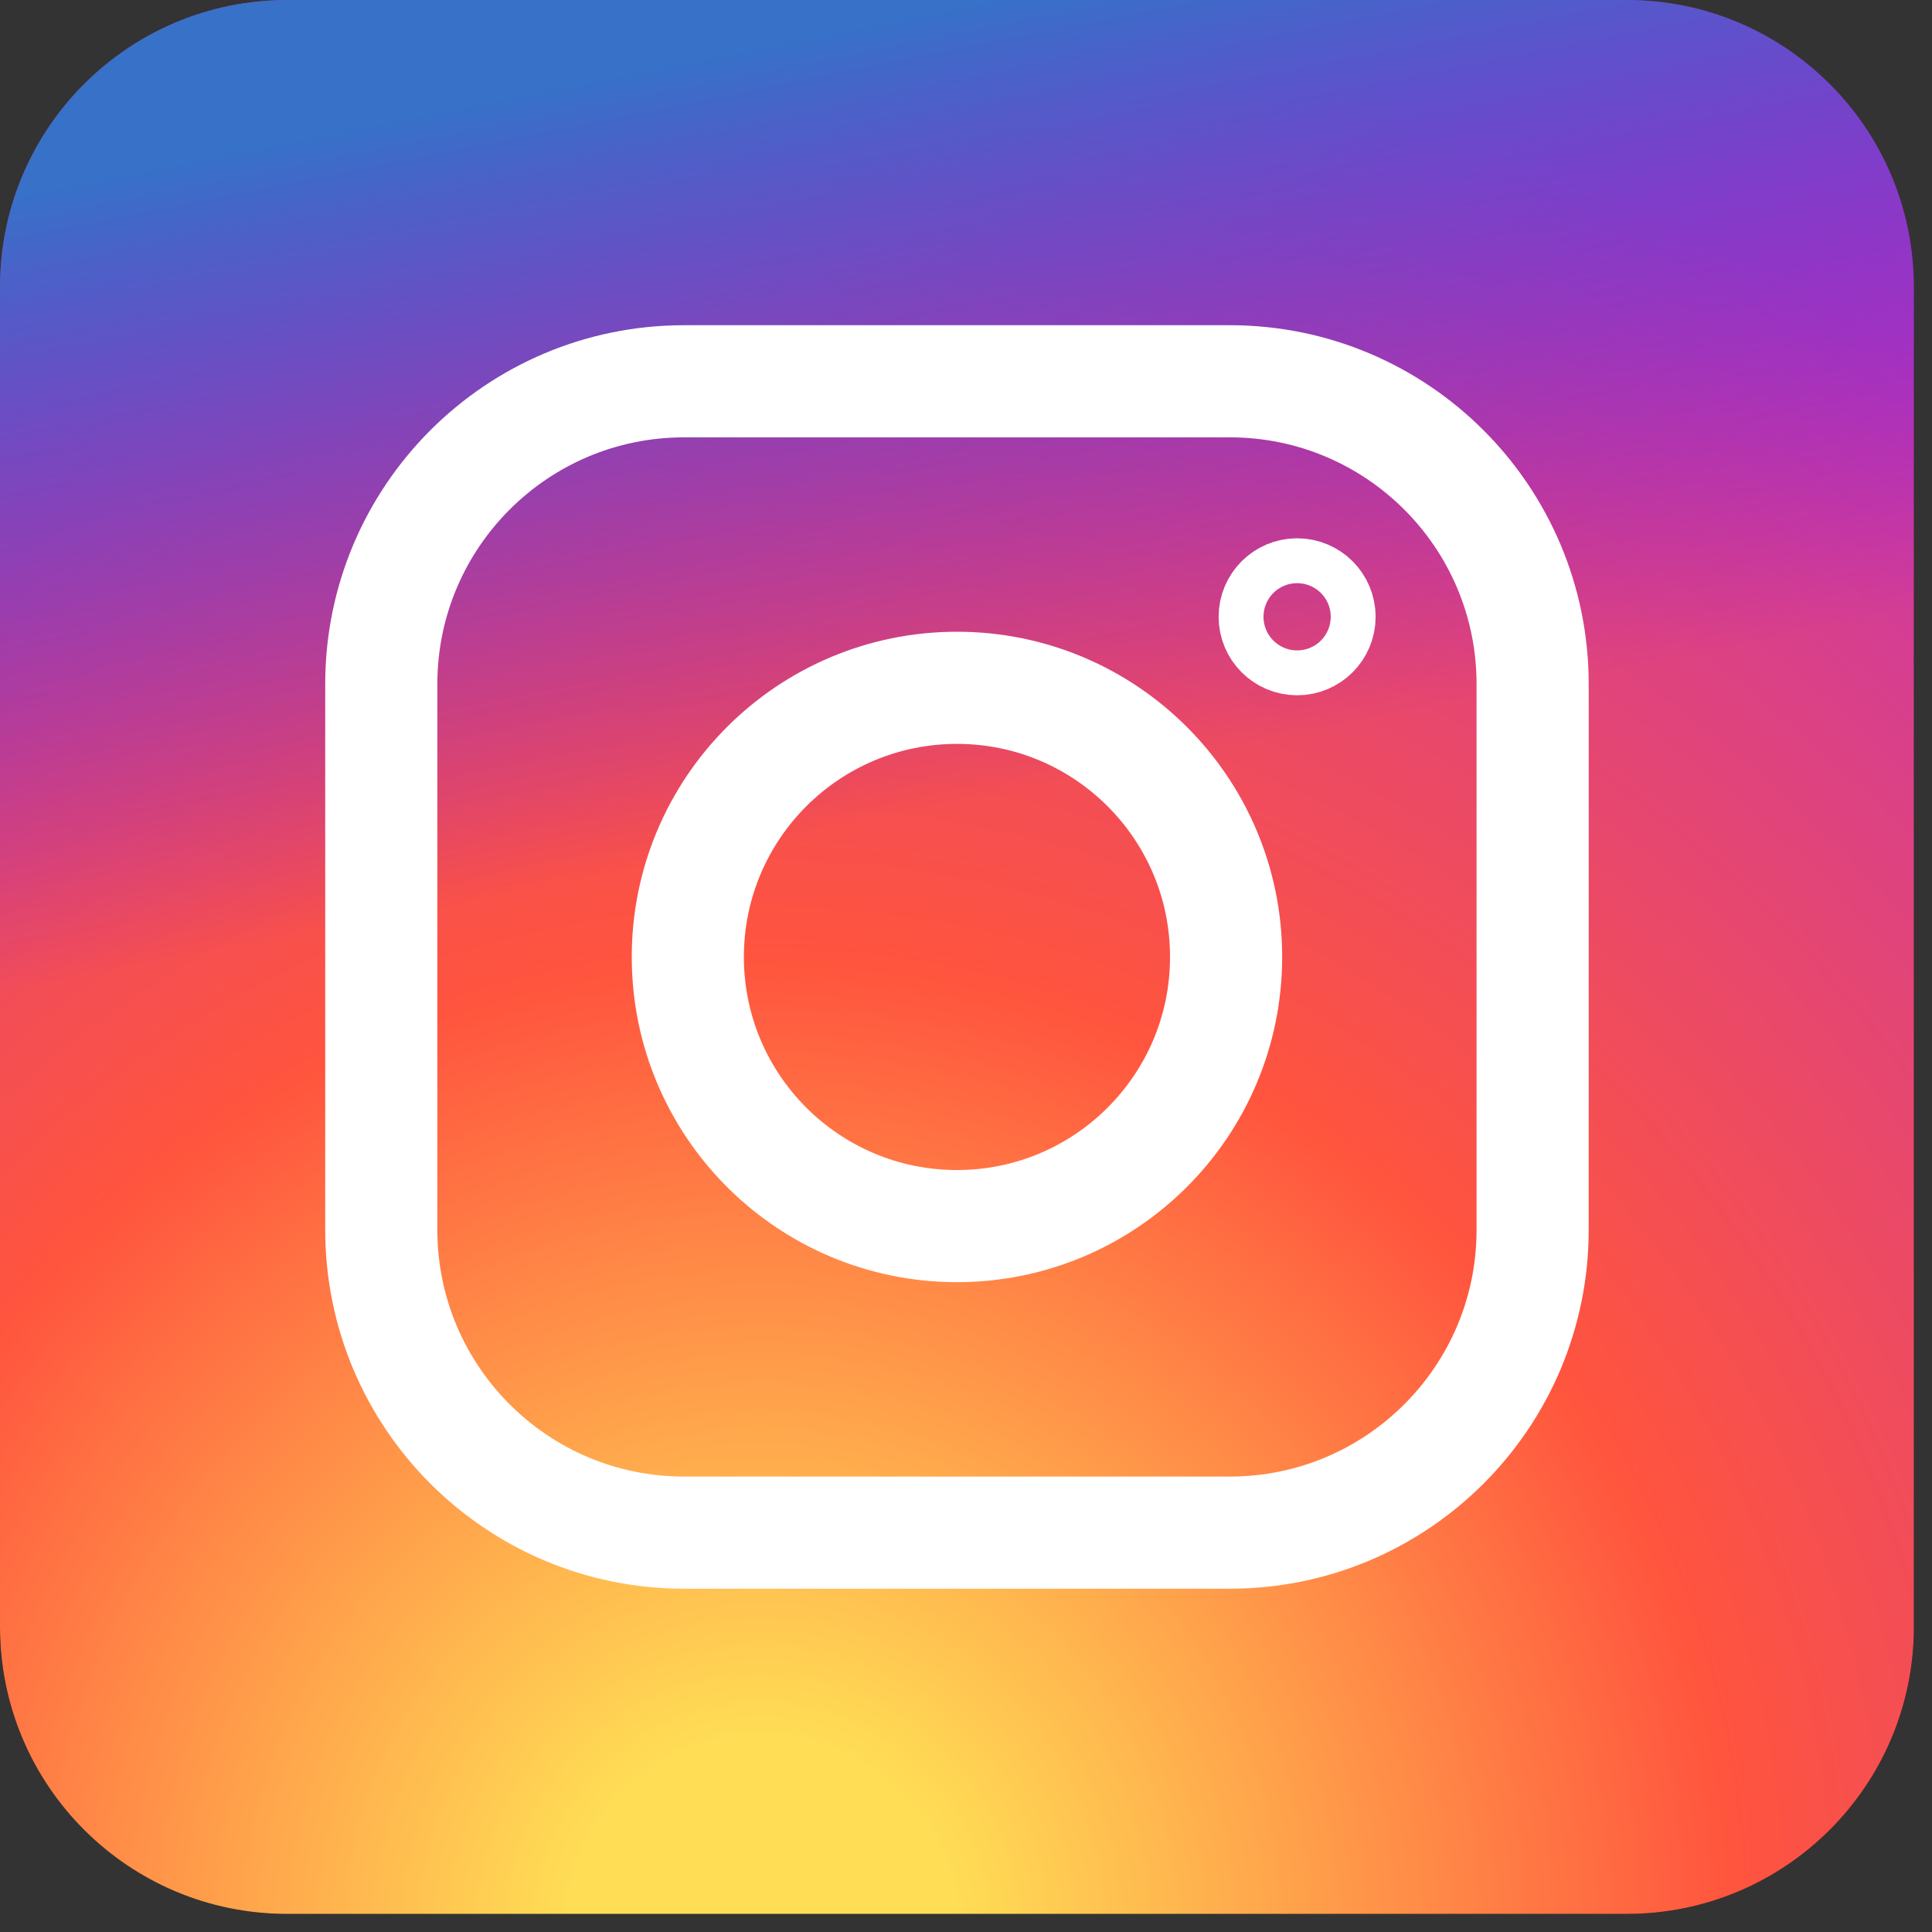 <svg width="91" height="91" viewBox="0 0 91 91" fill="none" xmlns="http://www.w3.org/2000/svg">
<rect x="0" y="0" width="91" height="91" fill="#333333" stroke="none"/>
<path d="M76.626 0H13.522C6.054 0 0 6.054 0 13.522V76.626C0 84.094 6.054 90.148 13.522 90.148H76.626C84.094 90.148 90.148 84.094 90.148 76.626V13.522C90.148 6.054 84.094 0 76.626 0Z" fill="black"/>
<path d="M76.626 0H13.522C6.054 0 0 6.054 0 13.522V76.626C0 84.094 6.054 90.148 13.522 90.148H76.626C84.094 90.148 90.148 84.094 90.148 76.626V13.522C90.148 6.054 84.094 0 76.626 0Z" fill="url(#paint0_radial_20_26)"/>
<path d="M76.626 0H13.522C6.054 0 0 6.054 0 13.522V76.626C0 84.094 6.054 90.148 13.522 90.148H76.626C84.094 90.148 90.148 84.094 90.148 76.626V13.522C90.148 6.054 84.094 0 76.626 0Z" fill="url(#paint1_linear_20_26)"/>
<path d="M57.927 17.959H32.221C24.344 17.959 17.959 24.344 17.959 32.221V57.927C17.959 65.804 24.344 72.189 32.221 72.189H57.927C65.804 72.189 72.189 65.804 72.189 57.927V32.221C72.189 24.344 65.804 17.959 57.927 17.959Z" stroke="white" stroke-width="5.282"/>
<path d="M45.074 57.751C52.075 57.751 57.751 52.076 57.751 45.074C57.751 38.073 52.075 32.397 45.074 32.397C38.073 32.397 32.397 38.073 32.397 45.074C32.397 52.076 38.073 57.751 45.074 57.751Z" stroke="white" stroke-width="5.282"/>
<path d="M61.097 30.108C61.68 30.108 62.153 29.635 62.153 29.052C62.153 28.468 61.68 27.995 61.097 27.995C60.513 27.995 60.04 28.468 60.04 29.052C60.04 29.635 60.513 30.108 61.097 30.108Z" stroke="white" stroke-width="5.282"/>
<defs>
<radialGradient id="paint0_radial_20_26" cx="0" cy="0" r="1" gradientUnits="userSpaceOnUse" gradientTransform="translate(36.059 90.148) scale(90.148)">
<stop offset="0.1" stop-color="#FFDD55"/>
<stop offset="0.5" stop-color="#FF543E"/>
<stop offset="1" stop-color="#C837AB"/>
</radialGradient>
<linearGradient id="paint1_linear_20_26" x1="0" y1="0" x2="18.03" y2="90.148" gradientUnits="userSpaceOnUse">
<stop offset="0.1" stop-color="#3771C8"/>
<stop offset="0.5" stop-color="#6600FF" stop-opacity="0"/>
</linearGradient>
</defs>
</svg>

